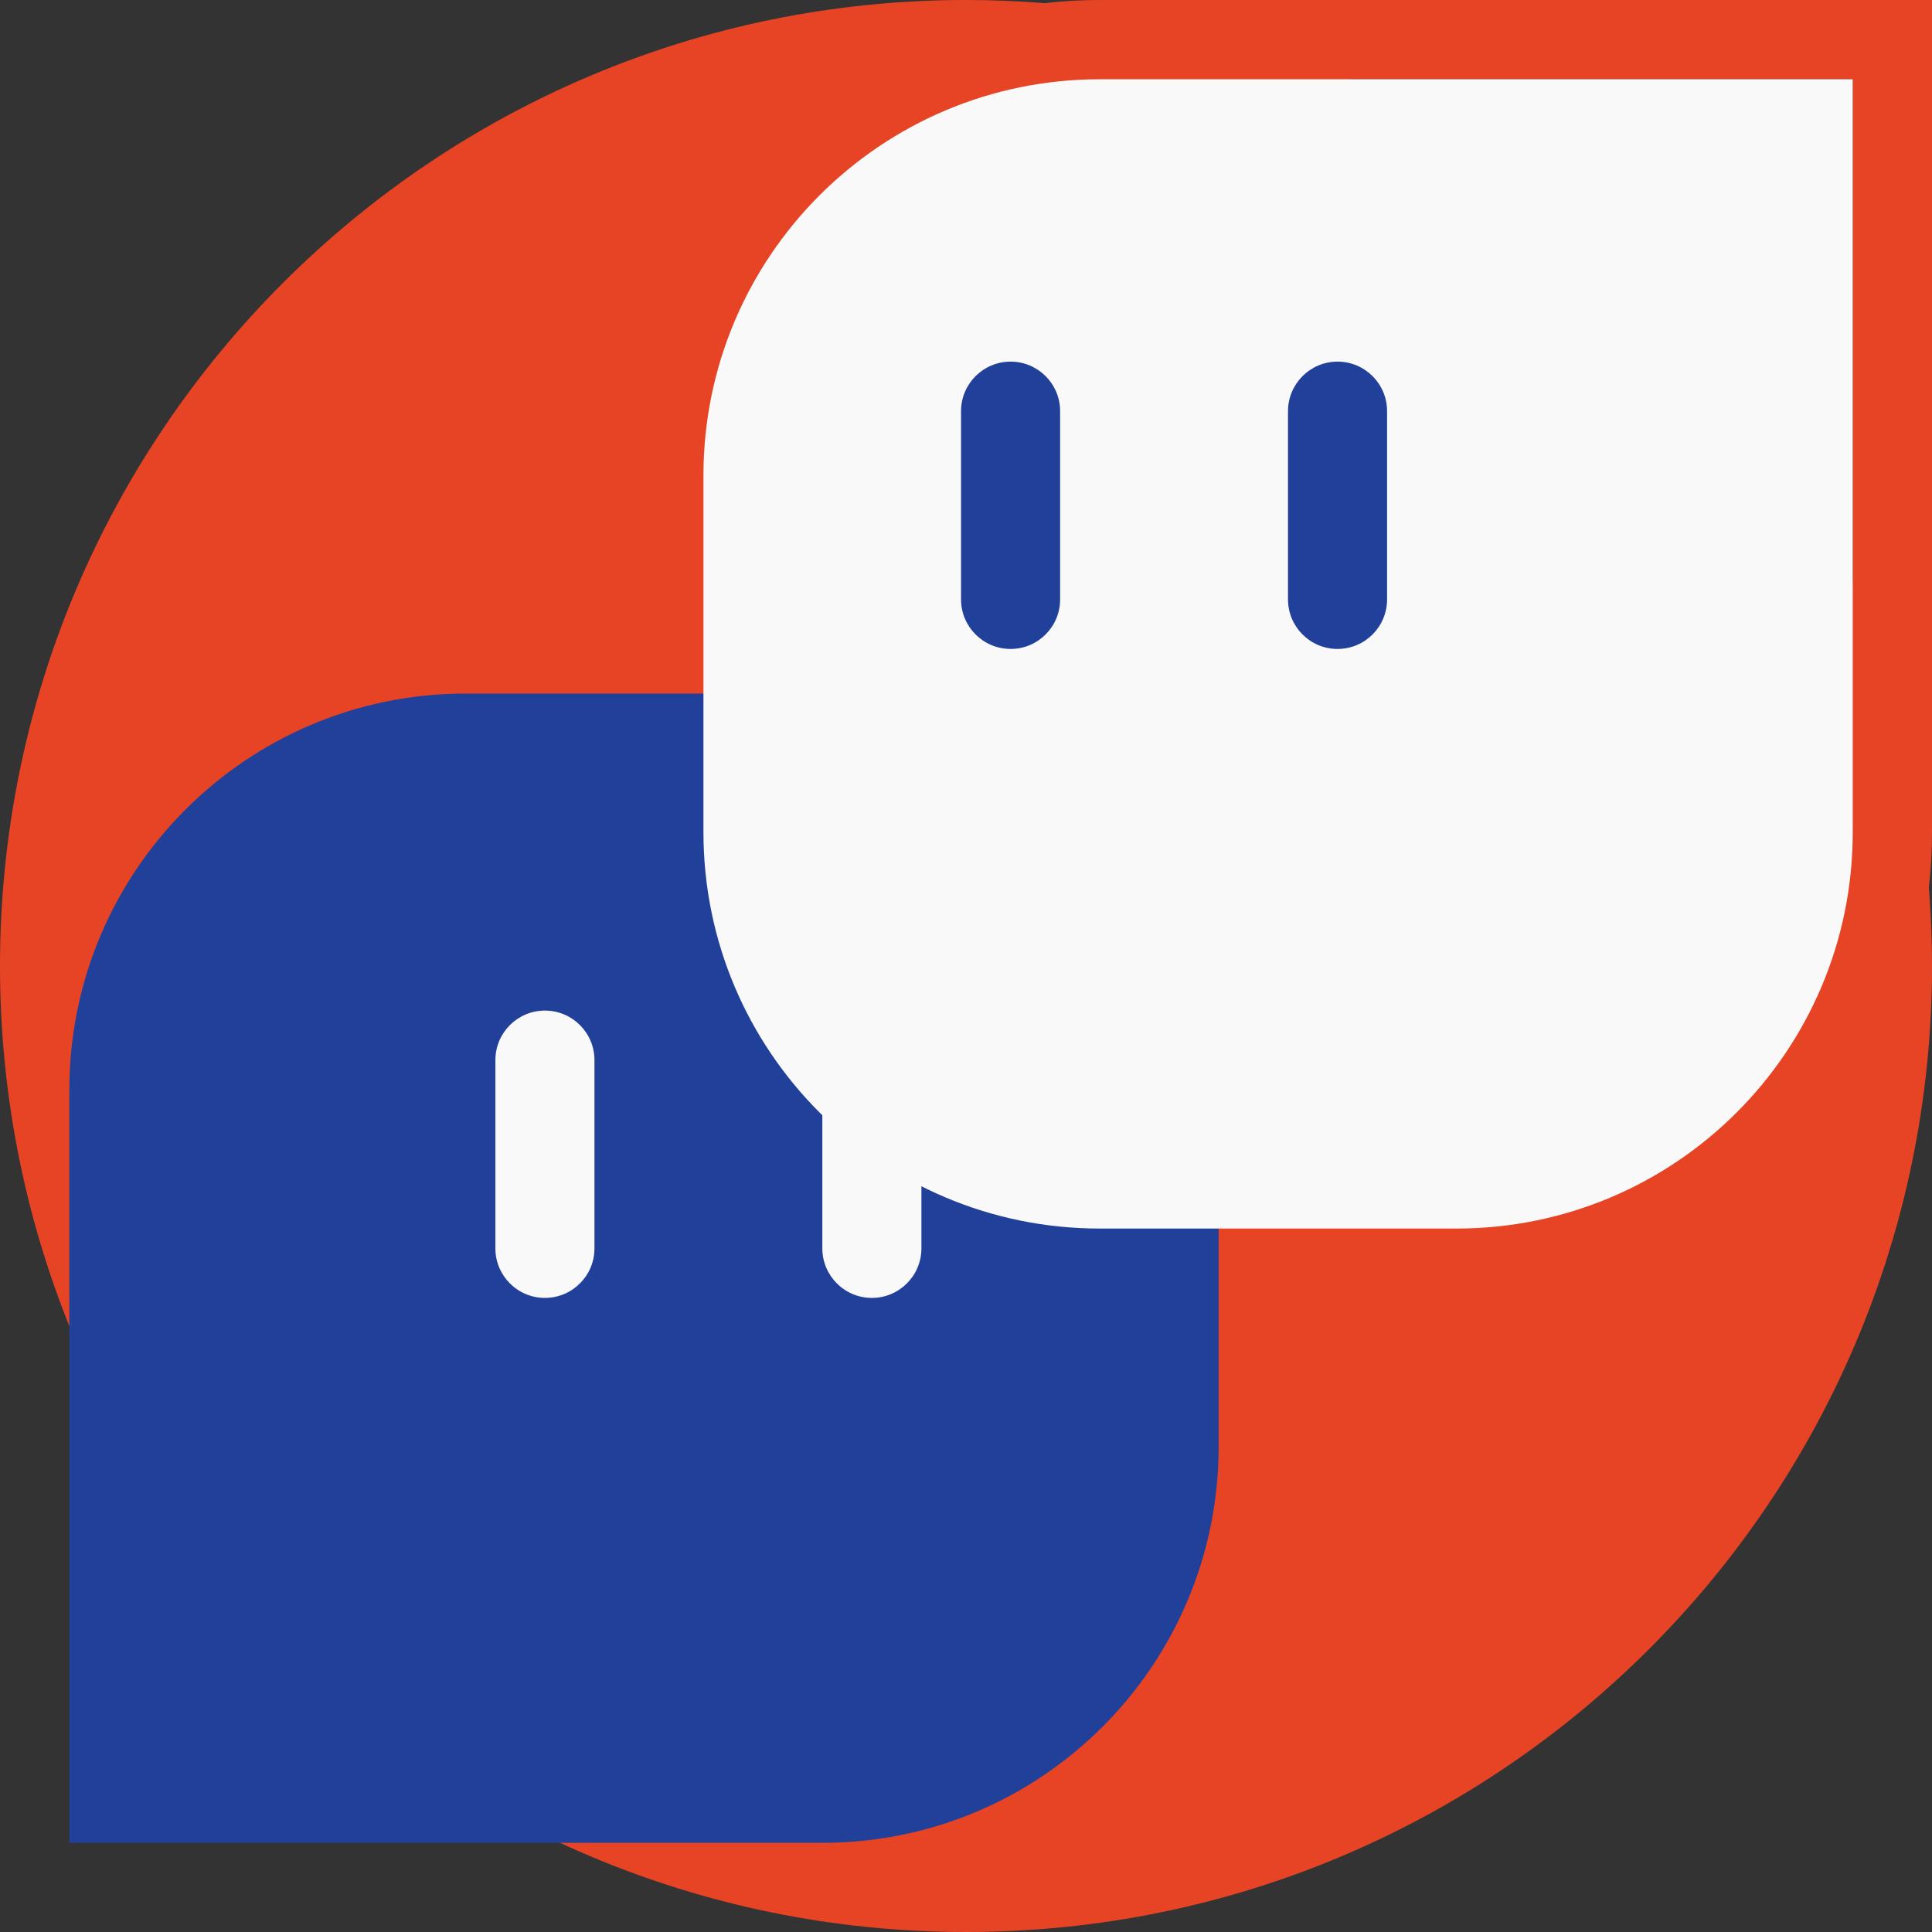 <svg width="195" height="195" viewBox="0 0 195 195" fill="none" xmlns="http://www.w3.org/2000/svg">
<rect x="0" y="0" width="195" height="195" fill="#333333" stroke="none"/>
<path fill-rule="evenodd" clip-rule="evenodd" d="M97.5 0C43.652 0 0 43.652 0 97.5C0 151.348 43.652 195 97.5 195C151.348 195 195 151.348 195 97.5C195 94.827 194.892 92.179 194.681 89.56C194.892 87.736 195 85.881 195 84V0H111C109.119 0 107.264 0.108 105.44 0.319C102.821 0.108 100.173 0 97.5 0ZM187 58.759C177.161 36.06 158.94 17.839 136.241 8H187V58.759Z" fill="#E74425"/>
<path d="M7 110C7 87.909 24.909 70 47 70H83C105.091 70 123 87.909 123 110V146C123 168.091 105.091 186 83 186H7V110Z" fill="#21409A"/>
<path fill-rule="evenodd" clip-rule="evenodd" d="M88 102C90.761 102 93 104.239 93 107V126C93 128.761 90.761 131 88 131C85.239 131 83 128.761 83 126V107C83 104.239 85.239 102 88 102Z" fill="#F9F9F9"/>
<path d="M187 84C187 106.091 169.091 124 147 124H111C88.909 124 71 106.091 71 84V48C71 25.909 88.909 8 111 8H187V84Z" fill="#F9F9F9"/>
<path fill-rule="evenodd" clip-rule="evenodd" d="M102 36.5C104.761 36.5 107 38.739 107 41.5V60.5C107 63.261 104.761 65.5 102 65.5C99.239 65.5 97 63.261 97 60.5V41.5C97 38.739 99.239 36.5 102 36.5Z" fill="#21409A"/>
<path fill-rule="evenodd" clip-rule="evenodd" d="M135 36.5C137.761 36.5 140 38.739 140 41.5V60.5C140 63.261 137.761 65.5 135 65.5C132.239 65.5 130 63.261 130 60.5V41.5C130 38.739 132.239 36.5 135 36.5Z" fill="#21409A"/>
<path fill-rule="evenodd" clip-rule="evenodd" d="M55 102C57.761 102 60 104.239 60 107V126C60 128.761 57.761 131 55 131C52.239 131 50 128.761 50 126V107C50 104.239 52.239 102 55 102Z" fill="#F9F9F9"/>
</svg>
